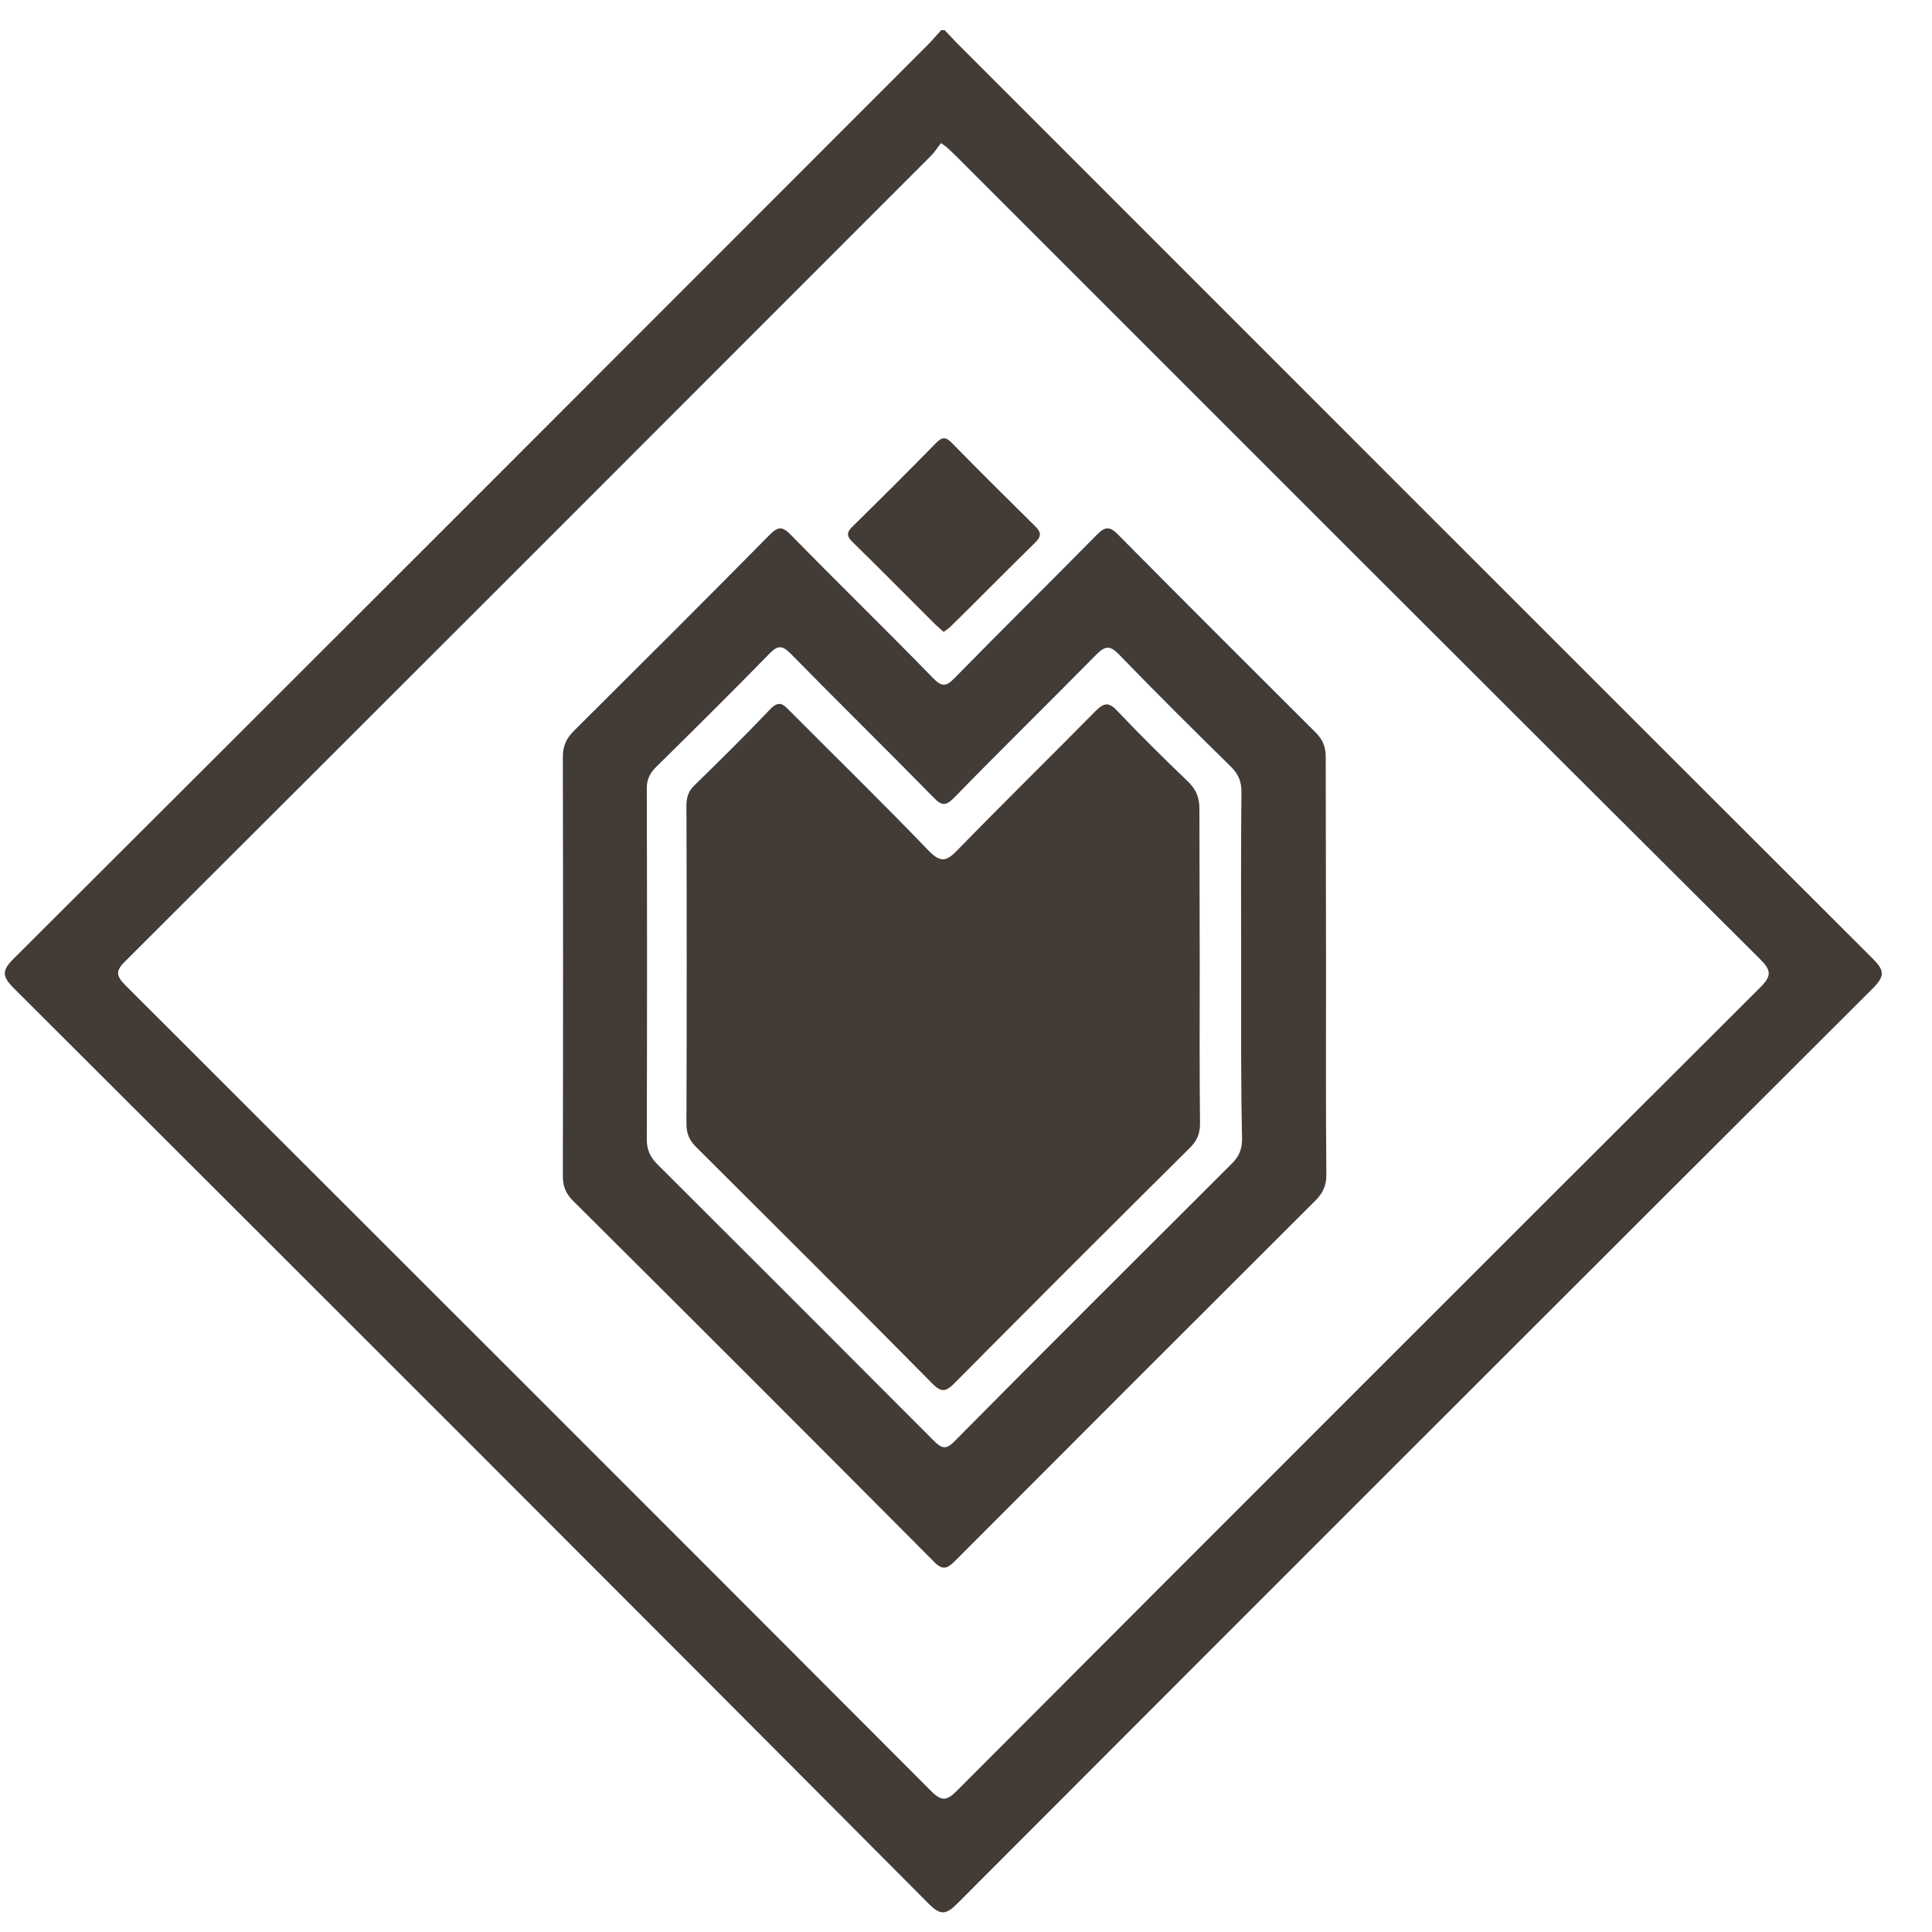 <svg width="37" height="37" viewBox="0 0 37 37" fill="none" xmlns="http://www.w3.org/2000/svg">
<path d="M18.091 0.578C18.17 0.657 18.244 0.743 18.323 0.822C24.169 6.668 30.009 12.514 35.861 18.355C36.087 18.58 36.105 18.689 35.868 18.927C30.015 24.767 24.169 30.607 18.329 36.46C18.122 36.667 18.012 36.685 17.793 36.466C11.965 30.607 6.119 24.767 0.266 18.927C0.041 18.702 0.029 18.592 0.26 18.361C6.106 12.533 11.941 6.692 17.775 0.852C17.86 0.767 17.939 0.669 18.024 0.578C18.049 0.578 18.073 0.578 18.091 0.578ZM18.024 2.74C17.957 2.819 17.902 2.911 17.835 2.978C12.696 8.123 7.55 13.269 2.404 18.403C2.215 18.586 2.215 18.683 2.404 18.872C7.55 24.012 12.696 29.152 17.835 34.304C18.043 34.511 18.14 34.48 18.329 34.292C23.45 29.158 28.578 24.03 33.712 18.909C33.937 18.683 33.919 18.58 33.706 18.367C28.578 13.263 23.469 8.148 18.359 3.038C18.298 2.978 18.231 2.911 18.164 2.85C18.134 2.819 18.097 2.795 18.024 2.74Z" fill="#433B36"/>
<path d="M25.395 18.514C25.395 19.842 25.389 21.175 25.401 22.503C25.401 22.698 25.34 22.838 25.206 22.978C22.898 25.28 20.596 27.582 18.294 29.89C18.136 30.048 18.051 30.079 17.88 29.902C15.584 27.594 13.276 25.286 10.968 22.99C10.828 22.85 10.779 22.71 10.779 22.515C10.785 19.842 10.785 17.168 10.779 14.501C10.779 14.294 10.84 14.148 10.986 14.002C12.241 12.753 13.495 11.505 14.738 10.244C14.908 10.074 14.987 10.08 15.152 10.25C16.053 11.17 16.973 12.065 17.868 12.985C18.032 13.155 18.118 13.155 18.282 12.985C19.183 12.065 20.097 11.164 20.998 10.25C21.156 10.086 21.248 10.068 21.418 10.244C22.673 11.511 23.933 12.771 25.194 14.026C25.334 14.166 25.389 14.3 25.389 14.501C25.389 15.829 25.395 17.168 25.395 18.514ZM23.769 18.508C23.769 17.394 23.763 16.279 23.775 15.159C23.775 14.964 23.714 14.824 23.58 14.69C22.855 13.977 22.137 13.265 21.43 12.534C21.242 12.339 21.15 12.382 20.986 12.546C20.085 13.46 19.165 14.361 18.27 15.28C18.111 15.439 18.032 15.433 17.88 15.274C16.973 14.349 16.047 13.441 15.14 12.516C14.987 12.363 14.902 12.351 14.744 12.51C14.025 13.246 13.3 13.965 12.57 14.684C12.436 14.812 12.381 14.945 12.387 15.128C12.393 17.357 12.393 19.592 12.387 21.821C12.387 22.016 12.448 22.156 12.588 22.296C14.354 24.056 16.114 25.816 17.874 27.582C18.032 27.74 18.111 27.777 18.288 27.594C20.048 25.816 21.82 24.05 23.592 22.284C23.733 22.144 23.787 22.004 23.787 21.809C23.763 20.719 23.769 19.616 23.769 18.508Z" fill="#433B36"/>
<path d="M18.072 12.101C18.011 12.046 17.963 12.004 17.914 11.961C17.39 11.437 16.866 10.908 16.331 10.384C16.197 10.256 16.221 10.183 16.343 10.067C16.872 9.549 17.402 9.02 17.92 8.49C18.048 8.356 18.121 8.368 18.243 8.496C18.76 9.026 19.29 9.549 19.82 10.073C19.924 10.177 19.96 10.25 19.838 10.378C19.29 10.914 18.754 11.462 18.206 11.998C18.17 12.034 18.121 12.065 18.072 12.101Z" fill="#433B36"/>
<path d="M22.976 18.511C22.976 19.516 22.97 20.515 22.982 21.52C22.982 21.715 22.921 21.855 22.781 21.989C21.276 23.481 19.778 24.979 18.286 26.483C18.116 26.654 18.031 26.678 17.848 26.489C16.35 24.973 14.839 23.468 13.329 21.964C13.201 21.836 13.146 21.709 13.146 21.52C13.153 19.492 13.153 17.464 13.146 15.436C13.146 15.278 13.177 15.162 13.293 15.046C13.786 14.565 14.273 14.084 14.748 13.585C14.906 13.42 14.986 13.469 15.114 13.603C16.003 14.498 16.91 15.381 17.781 16.288C18.018 16.532 18.128 16.496 18.341 16.276C19.212 15.381 20.107 14.504 20.984 13.615C21.155 13.445 21.246 13.451 21.404 13.621C21.837 14.078 22.287 14.523 22.744 14.961C22.902 15.113 22.97 15.265 22.97 15.491C22.97 16.508 22.976 17.513 22.976 18.511Z" fill="#433B36"/>
</svg>

